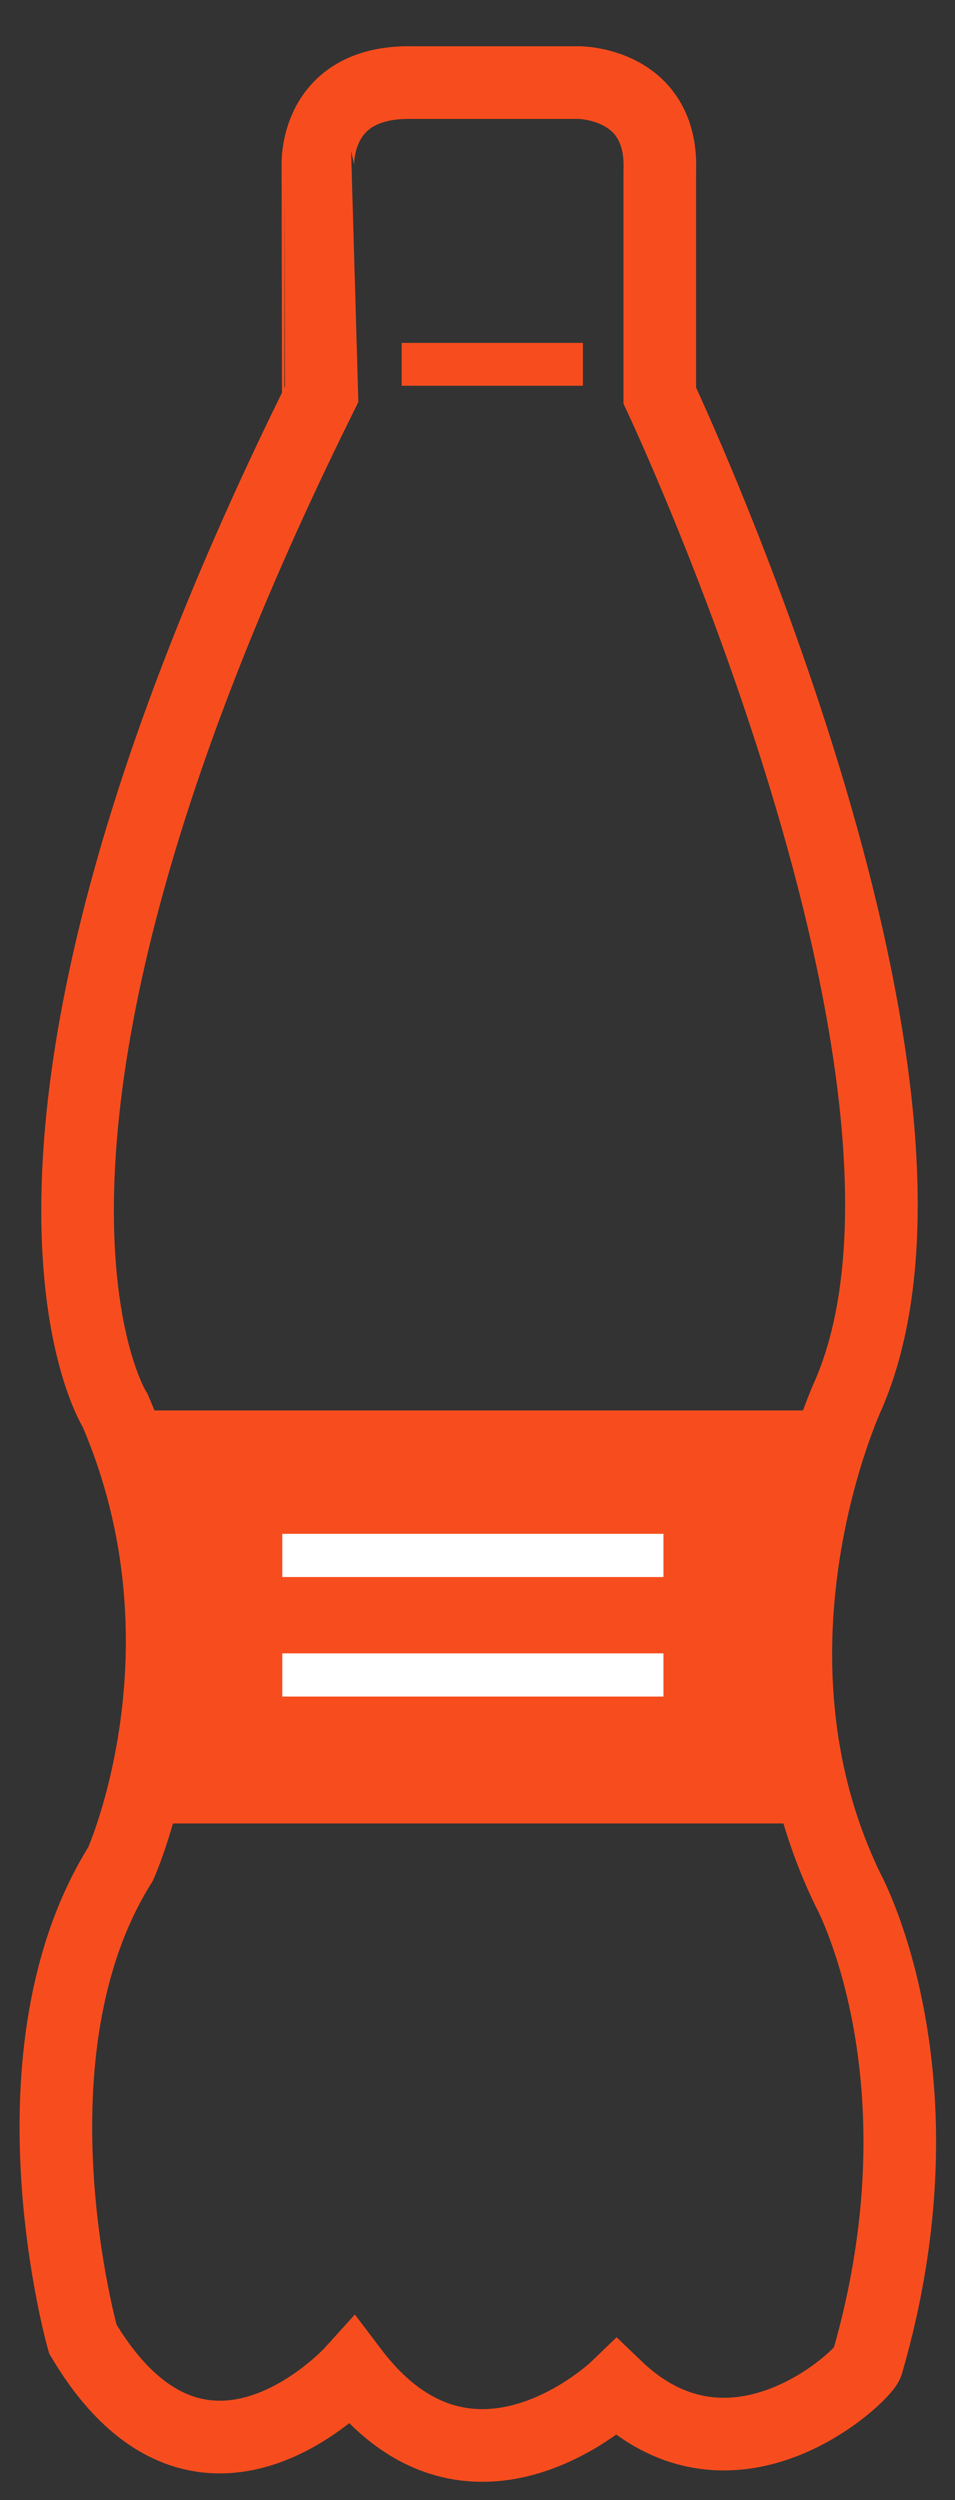 <?xml version="1.0" encoding="utf-8"?>
<!-- Generator: Adobe Illustrator 16.0.0, SVG Export Plug-In . SVG Version: 6.00 Build 0)  -->
<!DOCTYPE svg PUBLIC "-//W3C//DTD SVG 1.1//EN" "http://www.w3.org/Graphics/SVG/1.1/DTD/svg11.dtd">
<svg version="1.1" id="Layer_1" xmlns="http://www.w3.org/2000/svg" xmlns:xlink="http://www.w3.org/1999/xlink" x="0px" y="0px"
	 width="73.667px" height="192.665px" viewBox="0 -1 73.667 192.665" enable-background="new 0 -1 73.667 192.665"
	 xml:space="preserve">
<rect x="0" y="-1" width="73.667" height="192.665" fill="#333333" stroke="none"/>
<g>
	<path fill="none" stroke="#F74D1E" stroke-width="5.6" stroke-miterlimit="10" d="M24.523,11.78c0,0-0.351-6.55,7.235-6.415h12.896
		c0,0,6.521-0.001,6.24,6.824v17.298c0,0,24.959,52.831,14.563,76.965c0,0-9.154,19.547,0,38.27c0,0,7.834,14.388,1.436,36.388
		c-0.275,0.945-10.291,10.521-19.324,1.886c0,0-11.23,10.813-20.384-1.25c0,0-11.646,12.896-20.798-2.498
		c0,0-6.241-22.043,2.913-36.604c0,0,7.488-16.644-0.417-34.947c0,0-12.882-20.027,15.668-77.782
		C24.549,29.91,24.523,11.78,24.523,11.78z"/>
	<rect x="11.462" y="107.691" fill="#F74D1E" width="51.025" height="31.828"/>
	
		<line fill="none" stroke="#FFFFFF" stroke-width="3.328" stroke-miterlimit="10" x1="21.777" y1="118.864" x2="51.177" y2="118.864"/>
	
		<line fill="none" stroke="#FFFFFF" stroke-width="3.328" stroke-miterlimit="10" x1="21.777" y1="128.075" x2="51.177" y2="128.075"/>
	<line fill="none" stroke="#F74D1E" stroke-width="3.3" stroke-miterlimit="10" x1="30.984" y1="27.075" x2="44.964" y2="27.075"/>
</g>
</svg>
